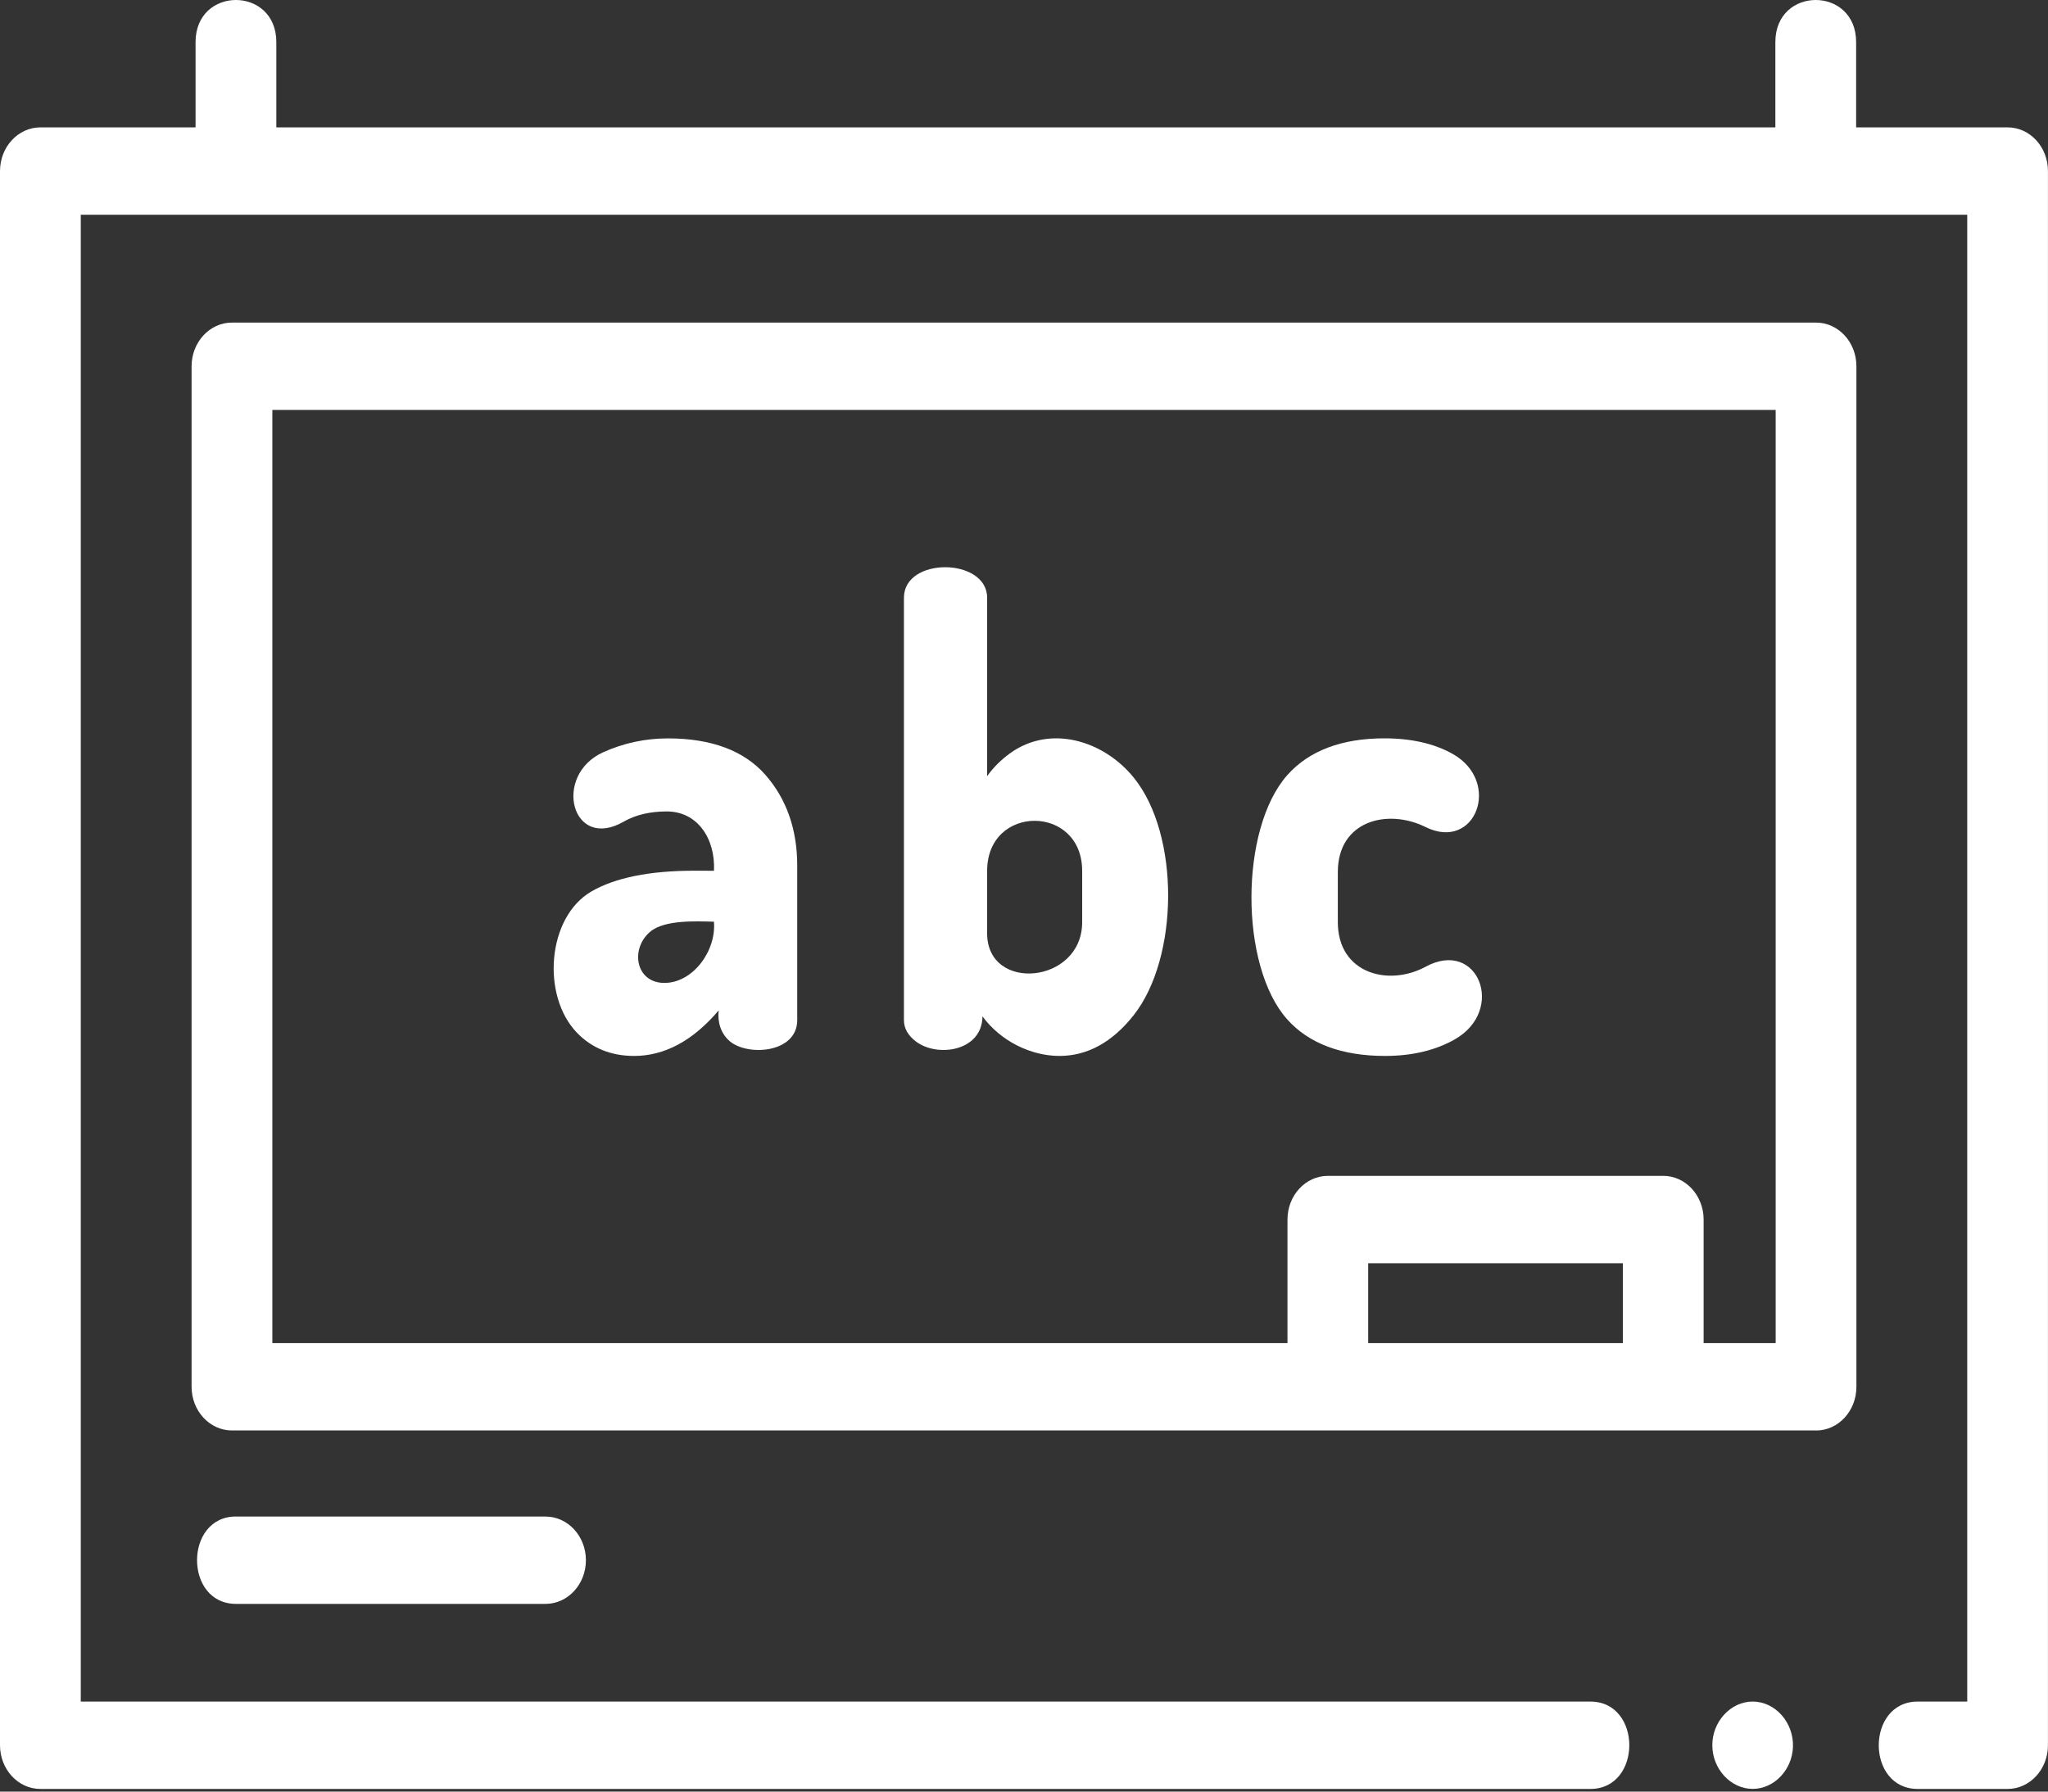 <svg width="80" height="70" viewBox="0 0 80 70" fill="none" xmlns="http://www.w3.org/2000/svg">
<rect x="0" y="0" width="80" height="70" fill="#333333" stroke="none"/>
<path d="M78.423 4.977H72.505V1.645C72.505 -0.547 69.35 -0.55 69.35 1.645V4.977H10.794V1.645C10.794 -0.547 7.639 -0.55 7.639 1.645V4.977H1.577C0.706 4.977 0 5.742 0 6.685V68.189C0 69.13 0.706 69.896 1.577 69.896H62.125C64.15 69.896 64.153 66.483 62.125 66.483H3.155V8.391H76.845V66.483H74.909C72.884 66.483 72.881 69.896 74.909 69.896H78.422C79.292 69.896 79.998 69.132 79.998 68.189V6.685C80 5.742 79.294 4.977 78.423 4.977Z" fill="white"/>
<path d="M70.939 55.892C71.809 55.892 72.516 55.128 72.516 54.186V14.31C72.516 13.366 71.809 12.604 70.939 12.604H9.061C8.191 12.604 7.484 13.368 7.484 14.31V54.184C7.484 55.126 8.191 55.89 9.061 55.89H70.939V55.892ZM53.445 52.478V49.357H63.394V52.478H53.445ZM69.361 52.478H66.548V47.651C66.548 46.709 65.842 45.943 64.972 45.943H51.869C50.998 45.943 50.292 46.707 50.292 47.651V52.478H10.639V16.017H69.362V52.478H69.361Z" fill="white"/>
<path d="M27.114 34.02C25.382 34.02 24.032 34.292 23.103 34.83C21.37 35.833 21.142 38.901 22.534 40.347C23.115 40.951 23.868 41.257 24.771 41.257C25.962 41.257 27.072 40.66 28.073 39.478C28.021 39.938 28.16 40.389 28.509 40.684C29.217 41.281 31.142 41.144 31.142 39.855V33.822C31.142 32.404 30.721 31.208 29.892 30.268C29.061 29.326 27.781 28.85 26.092 28.85C25.209 28.85 24.359 29.032 23.561 29.392C21.572 30.292 22.328 33.275 24.367 32.101C24.828 31.837 25.392 31.704 26.045 31.704C27.247 31.704 27.947 32.766 27.89 34.022L27.114 34.02ZM25.953 38.404C24.829 38.404 24.607 37.079 25.393 36.408C25.956 35.927 27.217 35.997 27.889 36.012C27.984 37.162 27.061 38.404 25.953 38.404Z" fill="white"/>
<path d="M35.786 40.698C36.617 41.323 38.364 41.078 38.378 39.71C39.077 40.669 40.261 41.257 41.383 41.257C42.474 41.257 43.447 40.723 44.28 39.671C46.055 37.424 46.103 32.627 44.289 30.385C43.114 28.933 41.036 28.297 39.464 29.425C39.105 29.684 38.802 29.985 38.56 30.326V23.355C38.56 21.784 35.31 21.745 35.31 23.355V39.857C35.308 40.178 35.469 40.461 35.786 40.698ZM38.56 36.471V34.026C38.56 31.413 42.272 31.423 42.272 34.026V36.031C42.272 38.447 38.56 38.785 38.56 36.471Z" fill="white"/>
<path d="M54.104 41.257C55.156 41.257 56.073 41.04 56.829 40.609C58.831 39.469 57.737 36.664 55.695 37.768C54.225 38.565 52.259 38.027 52.259 36.03V34.074C52.259 32.059 54.207 31.58 55.687 32.314C57.643 33.283 58.67 30.545 56.748 29.458C56.031 29.054 55.132 28.848 54.081 28.848C52.406 28.848 51.126 29.333 50.279 30.292C48.426 32.39 48.414 37.73 50.279 39.825C51.126 40.776 52.414 41.257 54.104 41.257Z" fill="white"/>
<path d="M9.217 59.252C7.192 59.252 7.189 62.666 9.217 62.666H21.311C22.181 62.666 22.887 61.901 22.887 60.96C22.887 60.018 22.181 59.254 21.311 59.254H9.217V59.252Z" fill="white"/>
<path d="M68.464 66.482C67.608 66.482 66.886 67.262 66.887 68.189C66.887 69.115 67.608 69.894 68.464 69.894C69.297 69.894 70.001 69.161 70.037 68.263C70.076 67.308 69.35 66.482 68.464 66.482Z" fill="white"/>
</svg>
